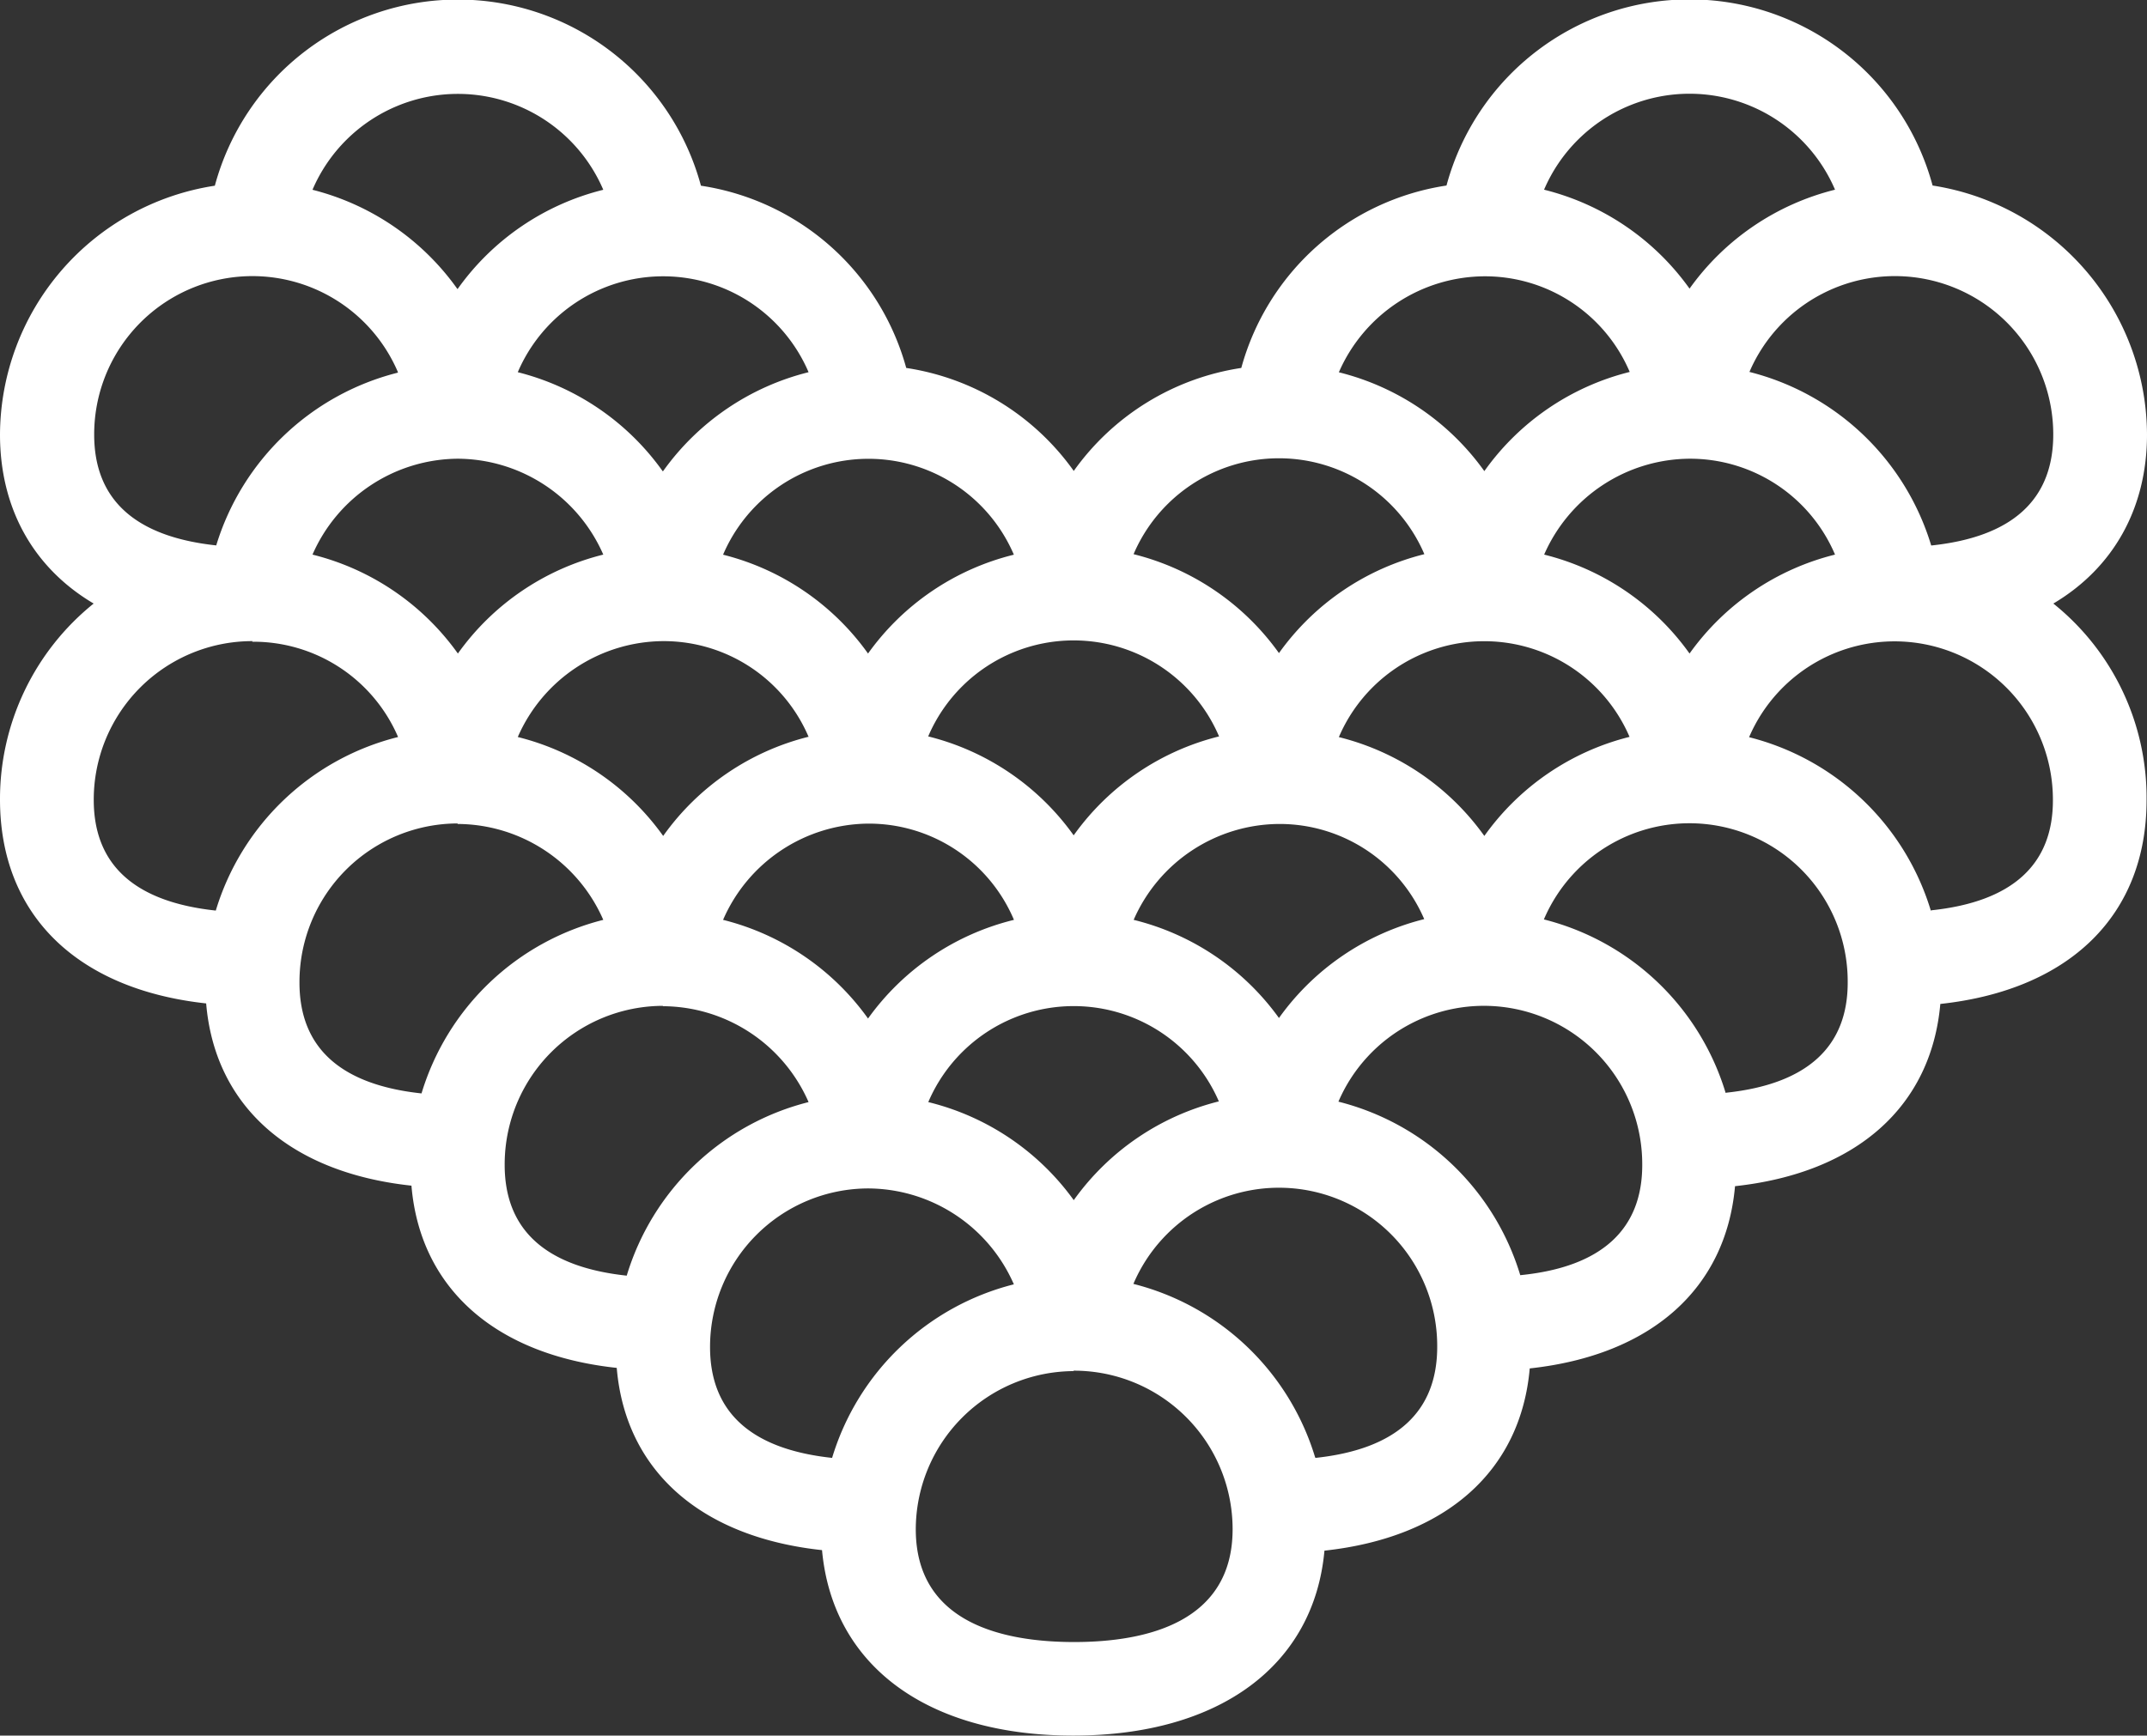 <svg xmlns="http://www.w3.org/2000/svg" viewBox="0 0 247.34 200"><rect x="0" y="0" width="247.34" height="200" fill="#333333" stroke="none"/><defs><style>.cls-1{fill:#fff;}</style></defs><title>Asset 231</title><g id="Layer_2" data-name="Layer 2"><g id="HKI_hearts"><path class="cls-1" d="M236.55,69.55c6.93-4.11,10.79-11,10.79-19.47a29.16,29.16,0,0,0-24.7-28.7,29,29,0,0,0-56,0A29,29,0,0,0,143,42.4a29,29,0,0,0-19.3,11.87,29,29,0,0,0-19.3-11.87,29,29,0,0,0-23.65-21,29,29,0,0,0-56,0A29.14,29.14,0,0,0,0,50.08C0,58.6,3.86,65.45,10.79,69.55A28.91,28.91,0,0,0,0,92.13C0,105.37,8.82,114,23.75,115.63c1,11.84,9.67,19.5,23.65,21,1,11.84,9.67,19.5,23.65,21,1,11.84,9.67,19.5,23.65,21C95.91,191.9,106.76,200,123.64,200s27.74-8.1,28.94-21.31c14-1.52,22.61-9.18,23.65-21,14-1.52,22.6-9.18,23.65-21,14-1.52,22.6-9.18,23.65-21,14.94-1.62,23.76-10.26,23.76-23.48A28.67,28.67,0,0,0,236.55,69.55ZM211.4,21.86a29.24,29.24,0,0,0-16.76,11.4,29.25,29.25,0,0,0-16.76-11.4,18.23,18.23,0,0,1,33.52,0Zm0,42.05a29.24,29.24,0,0,0-16.76,11.4,29.2,29.2,0,0,0-16.75-11.4,18.41,18.41,0,0,1,16.75-11.05A18.15,18.15,0,0,1,211.4,63.91Zm-23.66,21A29.21,29.21,0,0,0,171,96.33a29.25,29.25,0,0,0-16.76-11.39,18.22,18.22,0,0,1,33.5,0Zm-23.64,21a29.26,29.26,0,0,0-16.76,11.4A29.2,29.2,0,0,0,130.6,106a18.4,18.4,0,0,1,16.75-11.05A18.14,18.14,0,0,1,164.11,106Zm-23.65,21a29.23,29.23,0,0,0-16.75,11.39A29.23,29.23,0,0,0,106.94,127a18.22,18.22,0,0,1,33.51,0ZM100,94.91A18.15,18.15,0,0,1,116.81,106,29.23,29.23,0,0,0,100,117.37,29.24,29.24,0,0,0,83.3,106,18.4,18.4,0,0,1,100,94.91Zm-6.89-10A29.23,29.23,0,0,0,76.4,96.33a29.27,29.27,0,0,0-16.75-11.4A18.4,18.4,0,0,1,76.4,73.88,18.15,18.15,0,0,1,93.16,84.93ZM52.75,52.86A18.4,18.4,0,0,1,69.5,63.91a29.2,29.2,0,0,0-16.75,11.4A29.24,29.24,0,0,0,36,63.91,18.41,18.41,0,0,1,52.75,52.86Zm169.73,10a29.38,29.38,0,0,0-20.94-20,18.24,18.24,0,0,1,35,7.2C236.54,57.59,231.82,61.88,222.49,62.86Zm-34.73-20A29.19,29.19,0,0,0,171,54.29,29.25,29.25,0,0,0,154.24,42.9,18.4,18.4,0,0,1,171,31.84,18.12,18.12,0,0,1,187.76,42.89Zm-23.66,21a29.25,29.25,0,0,0-16.75,11.4,29.26,29.26,0,0,0-16.75-11.4,18.22,18.22,0,0,1,33.5,0Zm-23.65,21a29.23,29.23,0,0,0-16.75,11.4,29.25,29.25,0,0,0-16.76-11.4,18.22,18.22,0,0,1,33.51,0ZM100,75.31A29.25,29.25,0,0,0,83.3,63.92a18.22,18.22,0,0,1,33.5,0A29.21,29.21,0,0,0,100,75.31Zm-23.65-21A29.24,29.24,0,0,0,59.65,42.89a18.22,18.22,0,0,1,33.5,0A29.28,29.28,0,0,0,76.4,54.28Zm-23.65-21A29.26,29.26,0,0,0,36,21.87a18.22,18.22,0,0,1,33.5,0A29.19,29.19,0,0,0,52.75,33.26Zm-6.9,9.64A29.37,29.37,0,0,0,24.91,62.85c-9.33-1-14.06-5.27-14.06-12.77a18.23,18.23,0,0,1,35-7.18Zm-16.75,31A18.14,18.14,0,0,1,45.86,84.93a29.37,29.37,0,0,0-21,20c-9.33-1-14.06-5.25-14.06-12.76A18.27,18.27,0,0,1,29.1,73.88Zm23.65,21A18.4,18.4,0,0,1,69.5,106a29.37,29.37,0,0,0-20.94,20c-9.33-1-14.06-5.27-14.06-12.77A18.27,18.27,0,0,1,52.75,94.89Zm23.65,21A18.41,18.41,0,0,1,93.15,127a29.38,29.38,0,0,0-20.95,20c-9.33-1-14.06-5.27-14.06-12.77A18.27,18.27,0,0,1,76.4,115.91Zm23.65,21A18.4,18.4,0,0,1,116.8,148a29.39,29.39,0,0,0-20.94,20c-9.33-1-14.06-5.27-14.06-12.77A18.26,18.26,0,0,1,100,136.95Zm23.65,21A18.27,18.27,0,0,1,142,176.22c0,10.73-9.93,13-18.25,13s-18.25-2.25-18.25-13A18.27,18.27,0,0,1,123.7,158Zm27.86,10a29.39,29.39,0,0,0-20.94-20,18.23,18.23,0,0,1,35,7.18C165.6,162.68,160.88,167,151.56,168Zm23.63-21a29.38,29.38,0,0,0-20.95-20,18.24,18.24,0,0,1,35,7.18C189.24,141.66,184.52,146,175.19,146.94Zm23.66-21a29.37,29.37,0,0,0-20.94-20,18.23,18.23,0,0,1,35,7.19C212.9,120.64,208.17,124.93,198.85,125.92Zm23.64-21a29.38,29.38,0,0,0-20.94-20,18.24,18.24,0,0,1,35,7.19C236.54,99.63,231.82,103.92,222.49,104.9Z"/></g></g></svg>